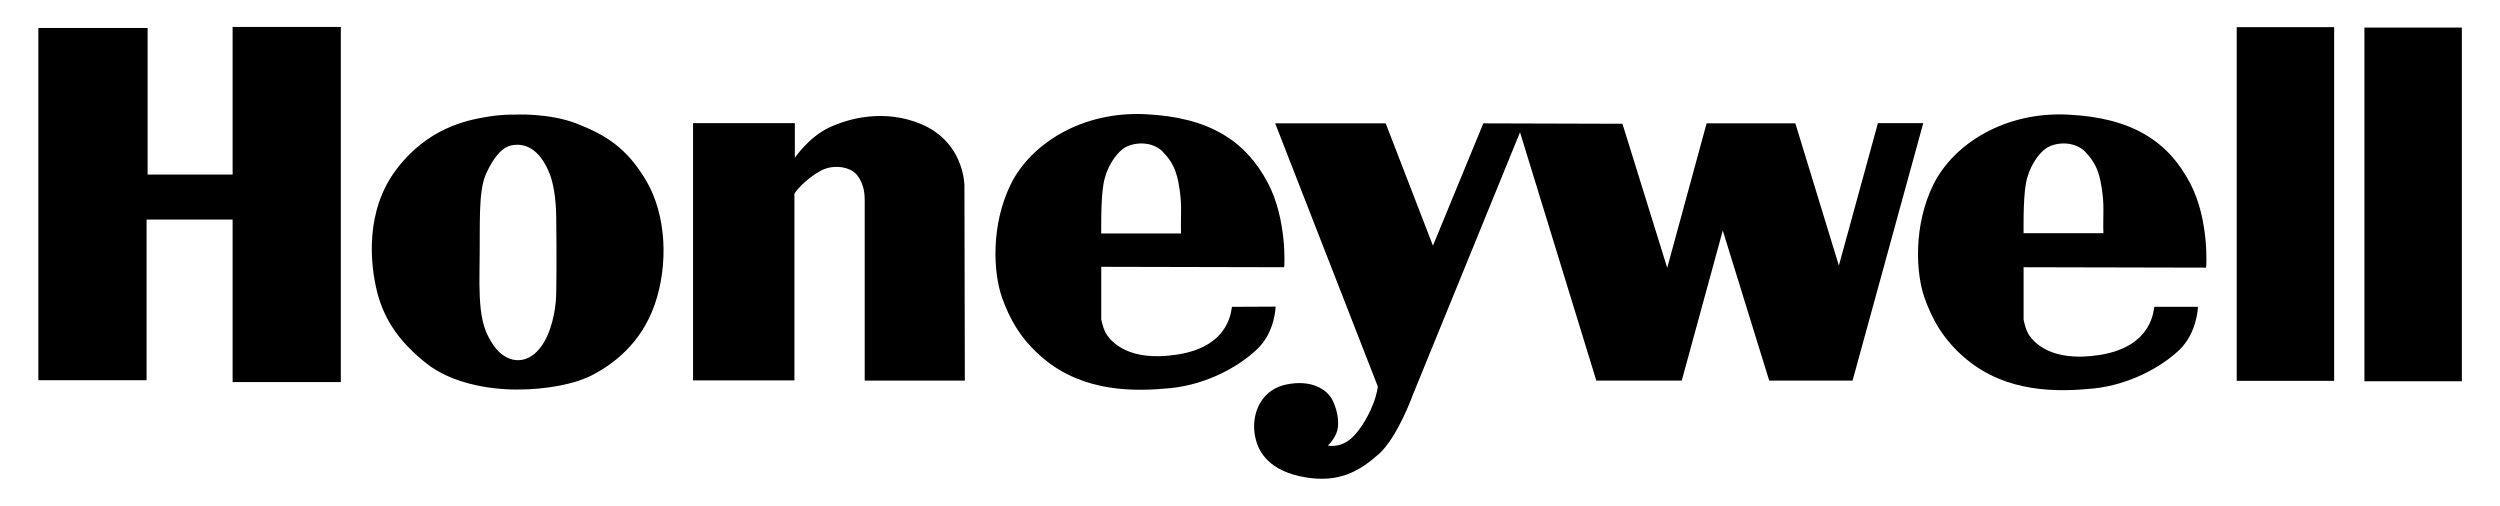 <?xml version="1.0" encoding="utf-8"?>
<!-- Generator: Adobe Illustrator 21.0.0, SVG Export Plug-In . SVG Version: 6.00 Build 0)  -->
<svg version="1.1" id="Layer_1" xmlns="http://www.w3.org/2000/svg" xmlns:xlink="http://www.w3.org/1999/xlink" x="0px" y="0px"
	 viewBox="0 0 1205.9 244" style="enable-background:new 0 0 1205.9 244;" xml:space="preserve">
<style type="text/css">
	.st0{fill-rule:evenodd;clip-rule:evenodd;}
</style>
<g>
	<polygon class="st0" points="112.2,84.2 71.2,84.2 71.2,13.5 18.5,13.5 18.5,183.4 70.7,183.4 70.7,105.9 112.2,105.9 112.2,184.3 
		164.4,184.3 164.4,13 112.2,13 	"/>
	<path class="st0" d="M278.4,59.7c-13.7-5.4-30.6-4.4-30.6-4.4c-0.7,0-5.9-0.2-13.7,1.2c-8.8,1.5-27.8,5.2-42.9,25.2
		c-15.1,20-12.8,45.3-9.2,59.5c3.7,14.2,11.7,24.6,23.7,34.1c12,9.5,29.8,12.6,43.7,12.6c13.9,0,28.1-2.5,37.1-7.4
		c9-4.9,22.6-14.4,29.3-33.6c6.7-19.3,5.6-43-3.9-59.4C302.3,71.1,292,65.1,278.4,59.7z M268.1,145.4c-0.7,8-3.5,19.5-10.2,25.2
		c-6.8,5.7-15,3.3-20.1-4.4c-5.1-7.7-6.9-15-6.5-36.8c0.4-21.8-0.8-37,3.3-45.9c4.1-8.9,8.3-12.7,12.2-13.4
		c8.2-1.6,14.5,3.9,18.4,13.9c1.5,3.8,3,11,3.1,20.6C268.5,121.4,268.5,141.2,268.1,145.4z"/>
	<path class="st0" d="M444.4,59.9c-17.5-7.4-34.7-3-44.6,1.7c-9.9,4.7-16.4,14.6-16.4,14.5V59.4h-49.1v124.1l48.9,0V94.3
		c-1-1,5.9-8.3,12.6-11.9c6.7-3.6,14.6-1.6,17.4,1.8c3.9,4.7,3.9,10.1,3.9,13v86.4h48.3L465.2,89C464.8,83,461.9,67.3,444.4,59.9z"
		/>
	<path class="st0" d="M615.3,147.9l-21,0.1c-0.5,0,0.2,18.9-26.3,23c-23.9,3.8-31.9-6.5-33.9-9.2c-2-2.7-2.9-7.8-2.9-7.8v-25.3
		l88.2,0.2c0.2,0,1.5-23-7.8-40.6c-10.8-20.5-28.4-31.7-58.9-33.2c-30.6-1.6-55.4,14.1-65.1,33.7c-9.7,19.6-8.5,42.7-4.3,54.6
		c3.4,9.6,8.6,20,20.1,29.6c19.7,16.4,44.2,15.9,61.4,14.2c17.3-1.8,32.7-10.3,41.4-18.6C615.1,160.4,615.3,147.9,615.3,147.9z
		 M532.3,88.6c1.4-7.8,5.7-14.1,9.5-16.9c4.6-3.3,13.9-3.8,19,1.4c5.1,5.2,6.2,9.5,6.9,11.8c0.7,2.3,2.1,9.5,2,16.5
		c-0.1,7-0.1,10.9,0,11.2h-38.5C531.2,112.5,530.9,96.3,532.3,88.6z"/>
	<path class="st0" d="M997.7,55.3c-30.6-1.6-55.4,14.1-65.1,33.7c-9.7,19.6-8.5,42.7-4.3,54.6c3.4,9.6,8.6,20,20.1,29.6
		c19.7,16.4,44.2,15.9,61.4,14.2c17.3-1.8,32.7-10.3,41.4-18.6c8.7-8.3,9-20.8,9-20.8l-21,0c-0.5,0,0.2,19-26.3,23.2
		c-23.9,3.8-31.9-6.5-33.9-9.2c-2-2.7-2.9-7.8-2.9-7.8v-25.3l88,0.2c0.2,0,1.6-23-7.6-40.6C1045.8,68,1028.2,56.8,997.7,55.3z
		 M1014.6,112.5h-38.5c0,0-0.3-16.2,1.1-23.9c1.4-7.8,5.7-14.1,9.5-16.9c4.6-3.3,13.9-3.8,19,1.4c5.1,5.2,6.2,9.5,6.9,11.8
		c0.7,2.3,2.1,9.5,2,16.5C1014.5,108.3,1014.5,112.2,1014.6,112.5z"/>
	<path class="st0" d="M905.8,59.5L887,128.1l-21-68.6h-42.8l-19,69.7l-21.6-69.5l-67.1-0.2l-24.3,59l-22.8-59h-53.3l49.5,126.9
		c0,0,0,1.2-1,4.8c-1,3.6-4.5,12.6-10.5,19c-6,6.4-12.6,4.7-12.6,4.7s2.6-2.2,4.1-5.9c1.6-3.6,1-10-1.7-15.7
		c-2.8-5.7-10.4-10.2-22.1-7.9c-11.7,2.2-16.9,12.9-15.7,23.1c1.2,10.2,7.8,18.8,24.3,21.7c16.6,2.9,26.6-3.1,35.7-11.2
		c9.1-8.1,16.5-28.8,16.5-28.8l51.6-126.4L770,183.6h41.2l19.8-72.4l22.4,72.4h40.2l34.1-124.2H905.8z"/>
	<rect x="1078.9" y="13.1" class="st0" width="47" height="170.6"/>
	<rect x="1140.5" y="13.3" class="st0" width="47" height="170.6"/>
</g>
</svg>